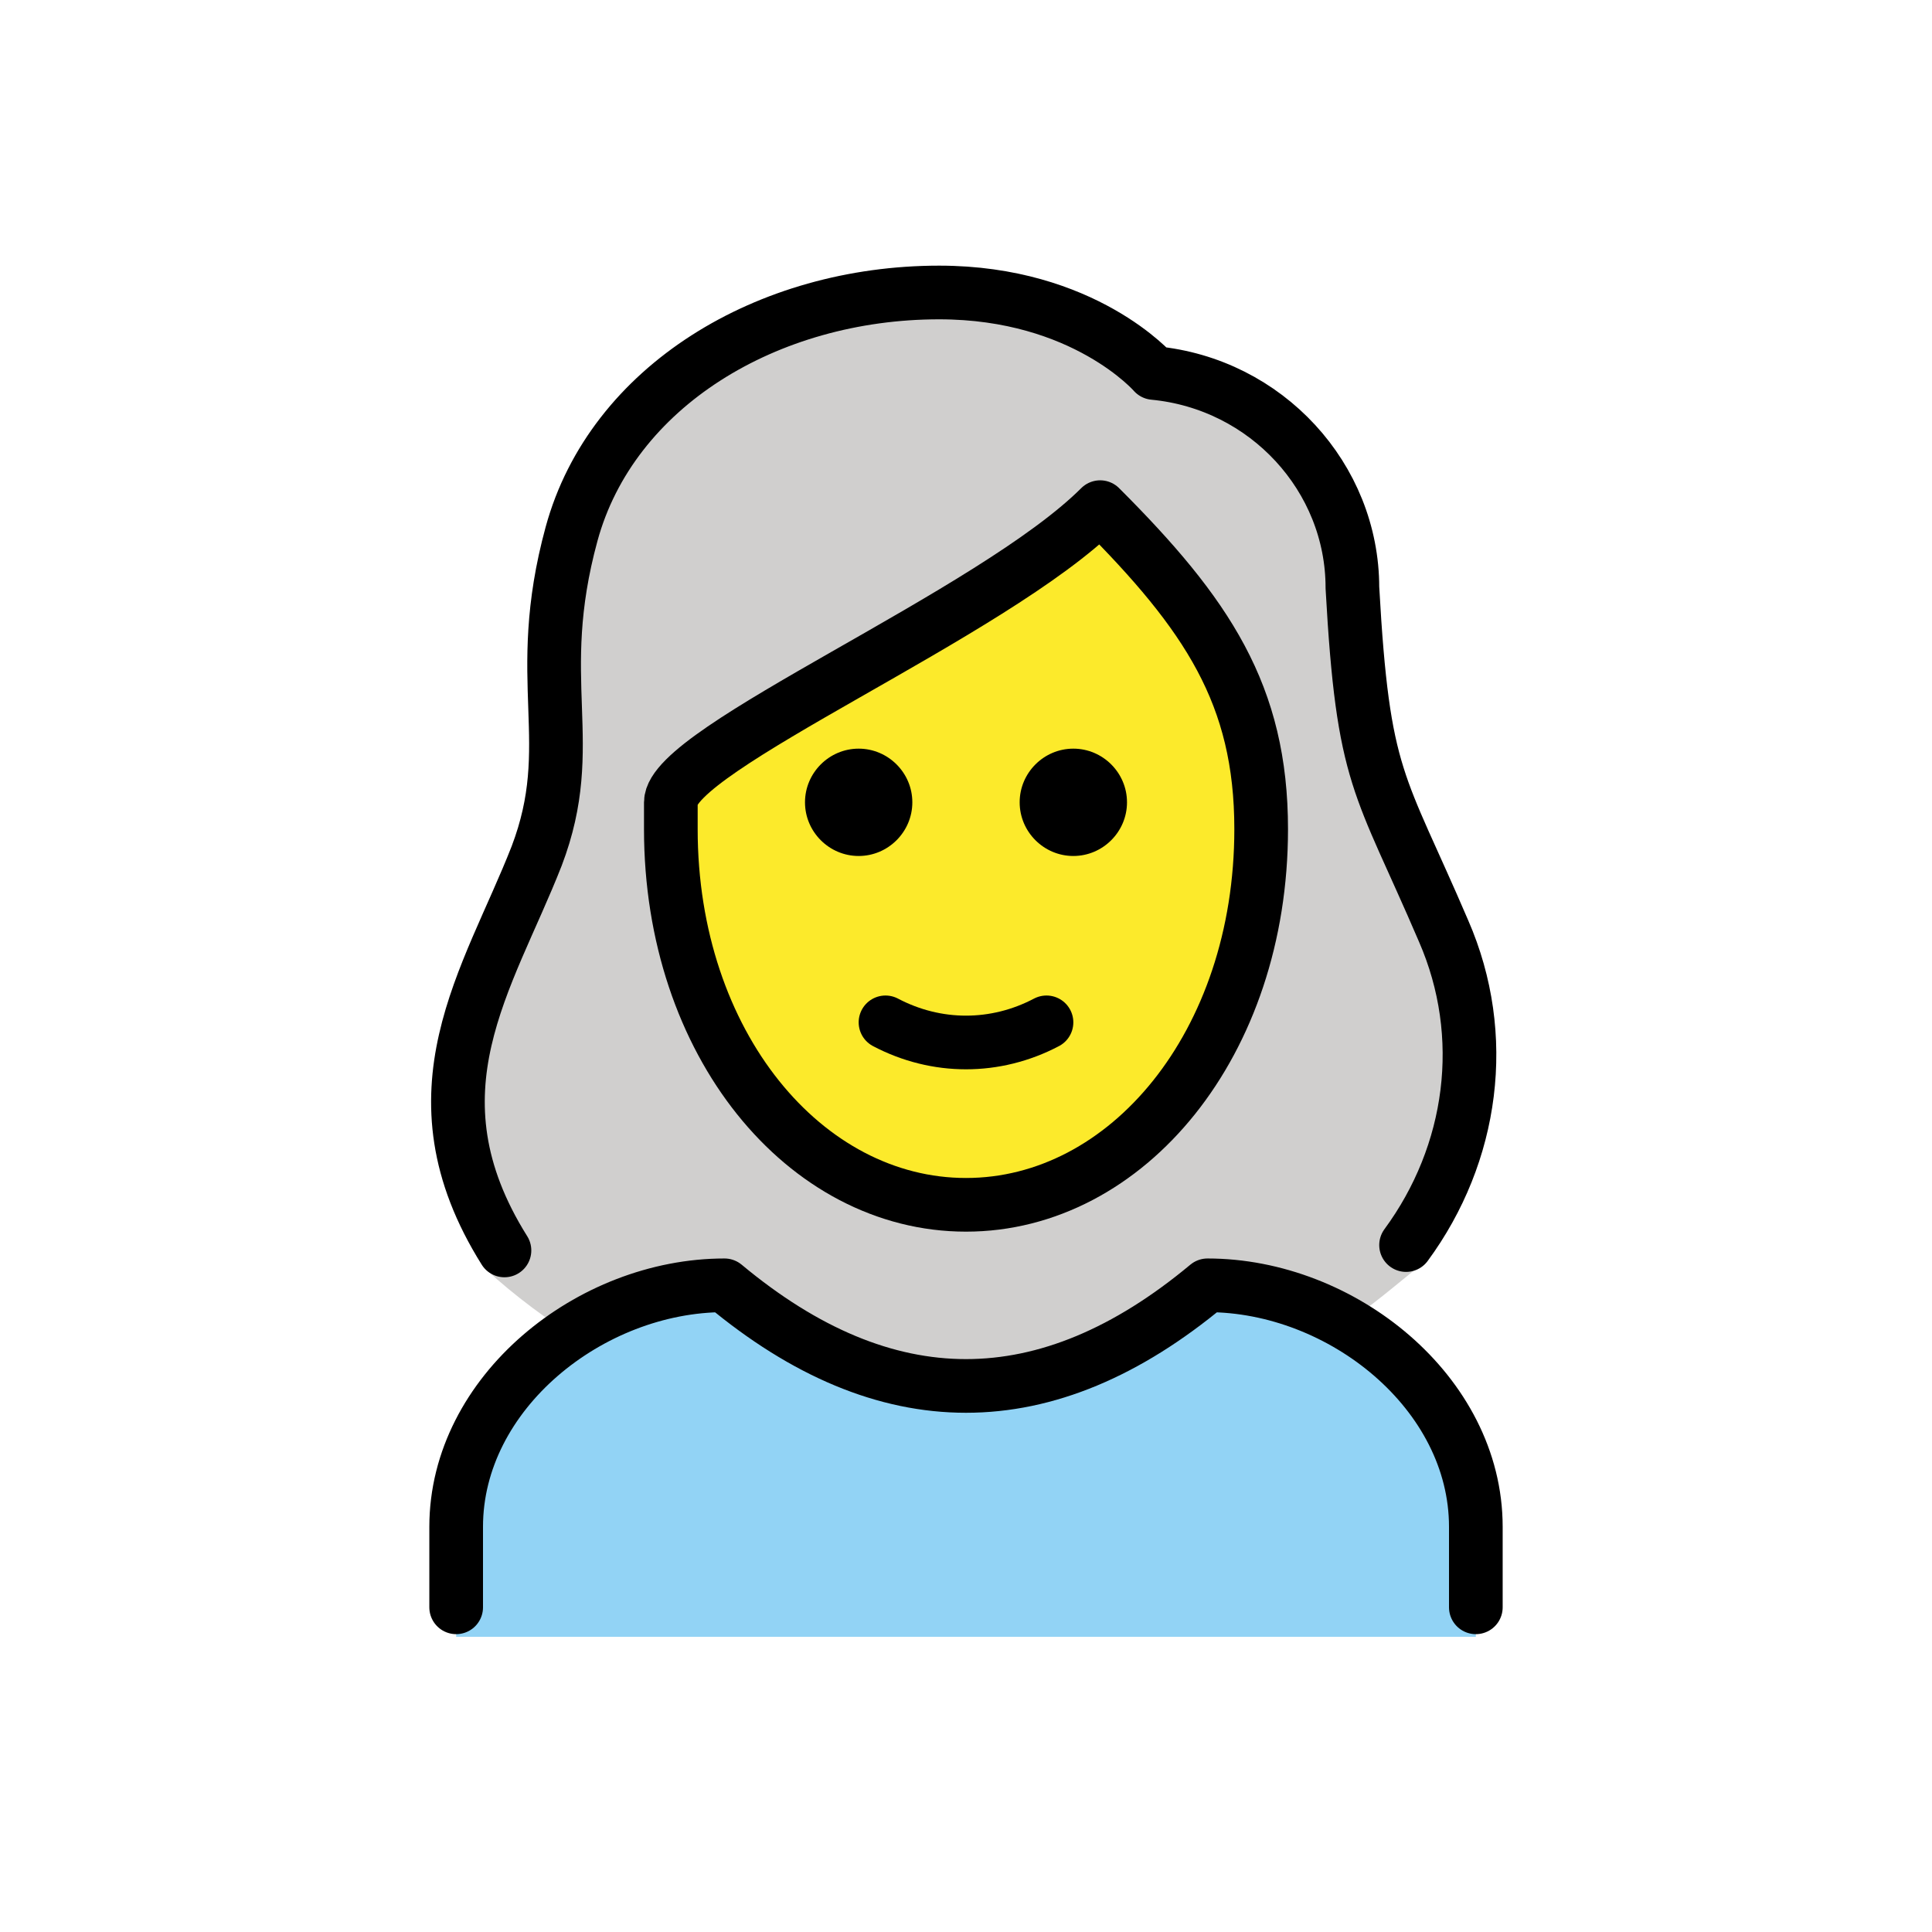 <svg xmlns="http://www.w3.org/2000/svg" viewBox="0 0 72 72"><path fill="#D0CFCE" d="M18.1 47.3c1.1 1 2.3 1.9 3.6 2.7 1.6-1.2 3.4-1.9 5.4-2.1 6.2 5 12.5 5 18.7 0 1.5.1 3 .6 4.2 1.5 1.1-.7 2-1.5 3-2.3 1.2-.7 3.1-8.3.4-13-.4-.9-.8-1.7-1.2-2.6-1.5-3.3-2-4.5-2.3-10.5 0-3.7-3.8-6.8-7.5-7.1-.3 0-.5-.1-.7-.3-.1-.1-2.4-2.7-7.2-2.7-6.2 0-11.4 3.4-12.7 8.2-.5 2-.7 4.1-.6 6.2.2 2-.1 4.1-.8 6-.2.8-.6 1.5-1.1 2.1-3.8 4.3-1 14.2-1.2 13.9z"/><path fill="#FCEA2B" d="M25.4 29.4v1C25.4 38 30 44 35.9 44s10.5-6 10.5-13.6c0-4.7-1.8-7.5-5.3-11.1-2.8 2.2-5.8 4.1-9 5.8-2.6 1.4-6.2 3.5-6.7 4.3z"/><path fill="#92D3F5" d="M17 61v-4c0-5 5-9 10-9 6 5 12 5 18 0 5 0 10 4 10 9v4"/><path fill="none" stroke="#000" stroke-linecap="round" stroke-linejoin="round" stroke-width="2" d="M18.8 46.6c-3.7-5.9-.6-10.1 1.2-14.7 1.6-4.2-.2-6.5 1.3-12s7.3-9 13.7-9c5.4 0 8 3 8 3 4.2.4 7.4 3.9 7.4 8 .4 7.2 1 7.2 3.4 12.8 1.7 3.9 1.1 8.3-1.4 11.7M17 59.9v-3c0-5 5-9 10-9 6 5 12 5 18 0 5 0 10 4 10 9v3"/><path d="M42 29.9c0 1.1-.9 2-2 2s-2-.9-2-2 .9-2 2-2 2 .9 2 2m-8 0c0 1.1-.9 2-2 2s-2-.9-2-2 .9-2 2-2 2 .9 2 2"/><path fill="none" stroke="#000" stroke-linejoin="round" stroke-width="2" d="M25 30.9c0 8 5 14 11 14s11-6 11-14c0-5-2-8-6-12-4 4-16 9-16 11v1z"/><path fill="none" stroke="#000" stroke-linecap="round" stroke-linejoin="round" stroke-width="2" d="M33 38.1c1.9 1 4.1 1 6 0"/></svg>